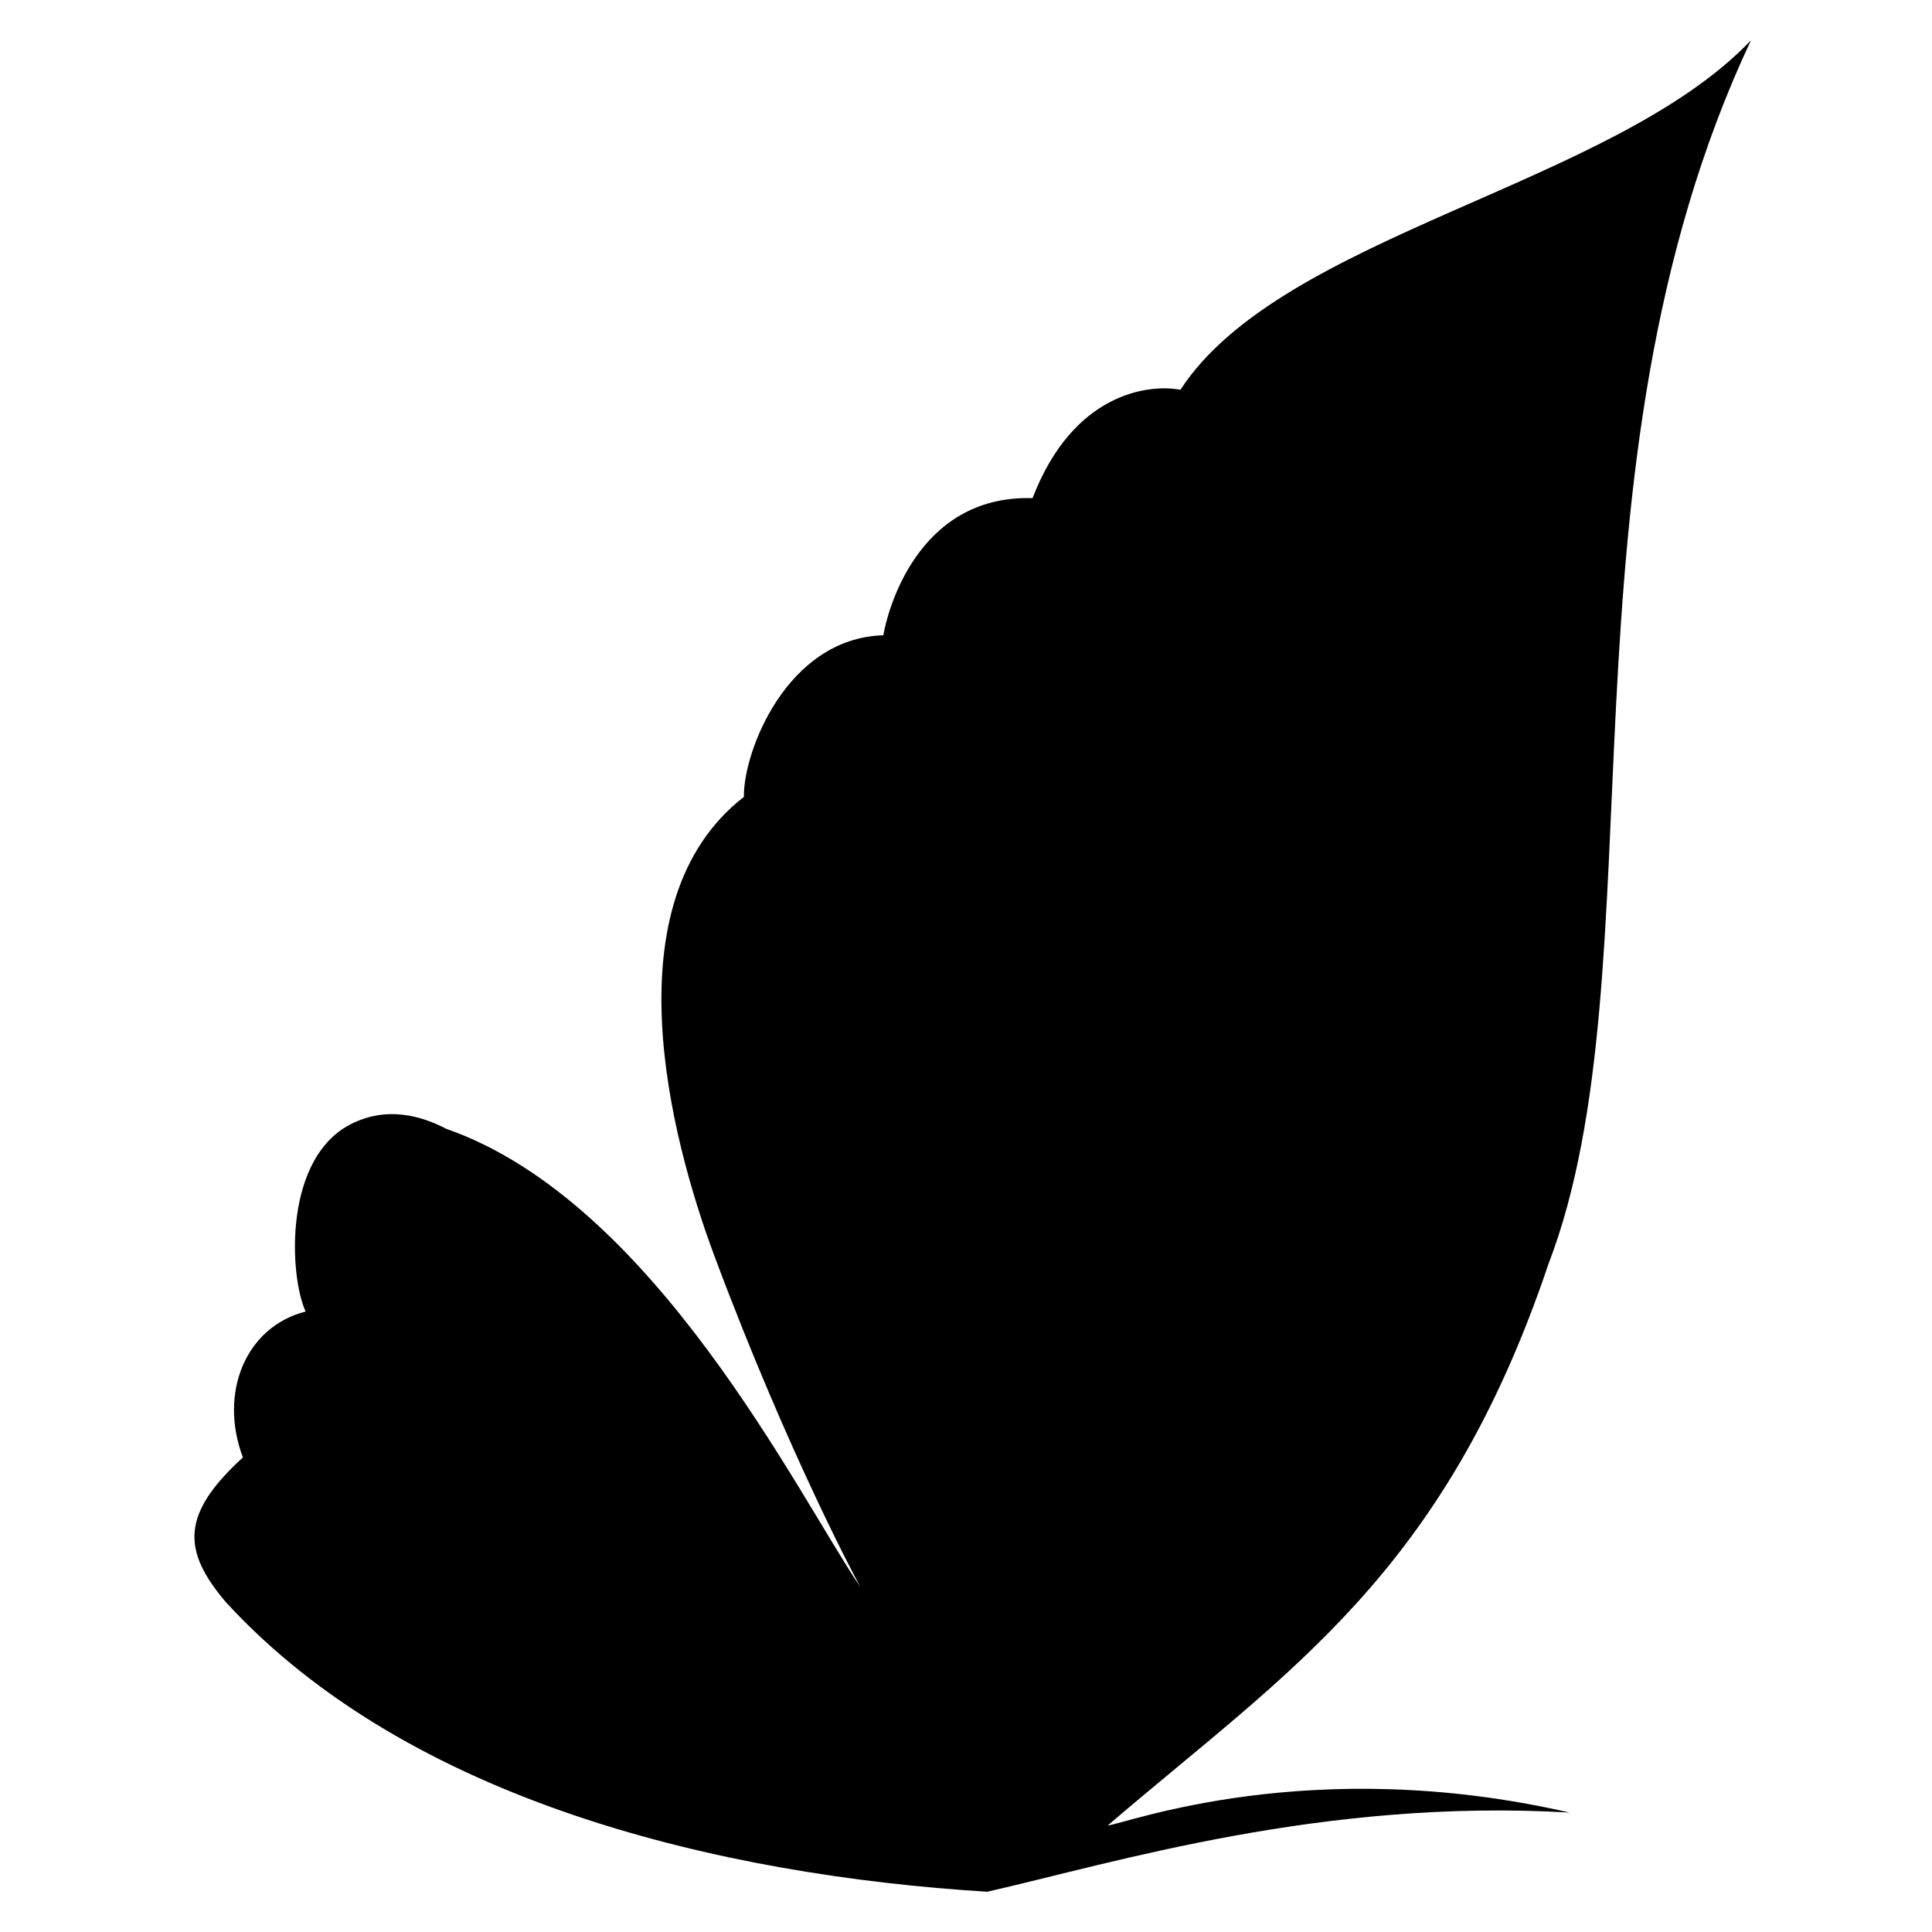 <?xml version="1.0" encoding="utf-8"?>
<!-- Generator: Adobe Illustrator 19.2.1, SVG Export Plug-In . SVG Version: 6.00 Build 0)  -->
<svg version="1.1" id="Layer_1" xmlns="http://www.w3.org/2000/svg" xmlns:xlink="http://www.w3.org/1999/xlink" x="0px" y="0px"
	 width="864px" height="864px" viewBox="0 0 864 864" enable-background="new 0 0 864 864" xml:space="preserve">
<path d="M495.407,816.344c80.495-69.042,150.174-111.849,197.13-251.236C743.048,433.504,692.458,210.675,783.049,18
	c-61.975,65.215-209.981,86.866-255.153,156.309c-14.489-2.721-48.102,1.53-66.136,48.468
	c-51.984-1.564-65.136,51.623-66.727,61.321c-43.27,1.287-62.721,52.339-62.347,72.259
	c-60.463,47.017-32.975,152.432-13.005,205.838c33.55,89.74,65.029,147.459,65.029,147.459
	c-27.646-40.718-91.913-172.317-185.118-204.829c-20.038-10.43-33.934-6.164-41.311-2.776
	c-31.846,14.607-28.939,68.77-21.59,84.473c-26.89,6.852-38.935,36.383-28.064,65.242
	c-27.415,25.118-27.534,41.318-7.615,64.731C182.929,805.744,322.086,838.582,441.486,846
	c56.715-12.903,150.31-41.938,260.51-35.402C585.717,783.889,502.841,815.802,495.407,816.344z"/>
</svg>
